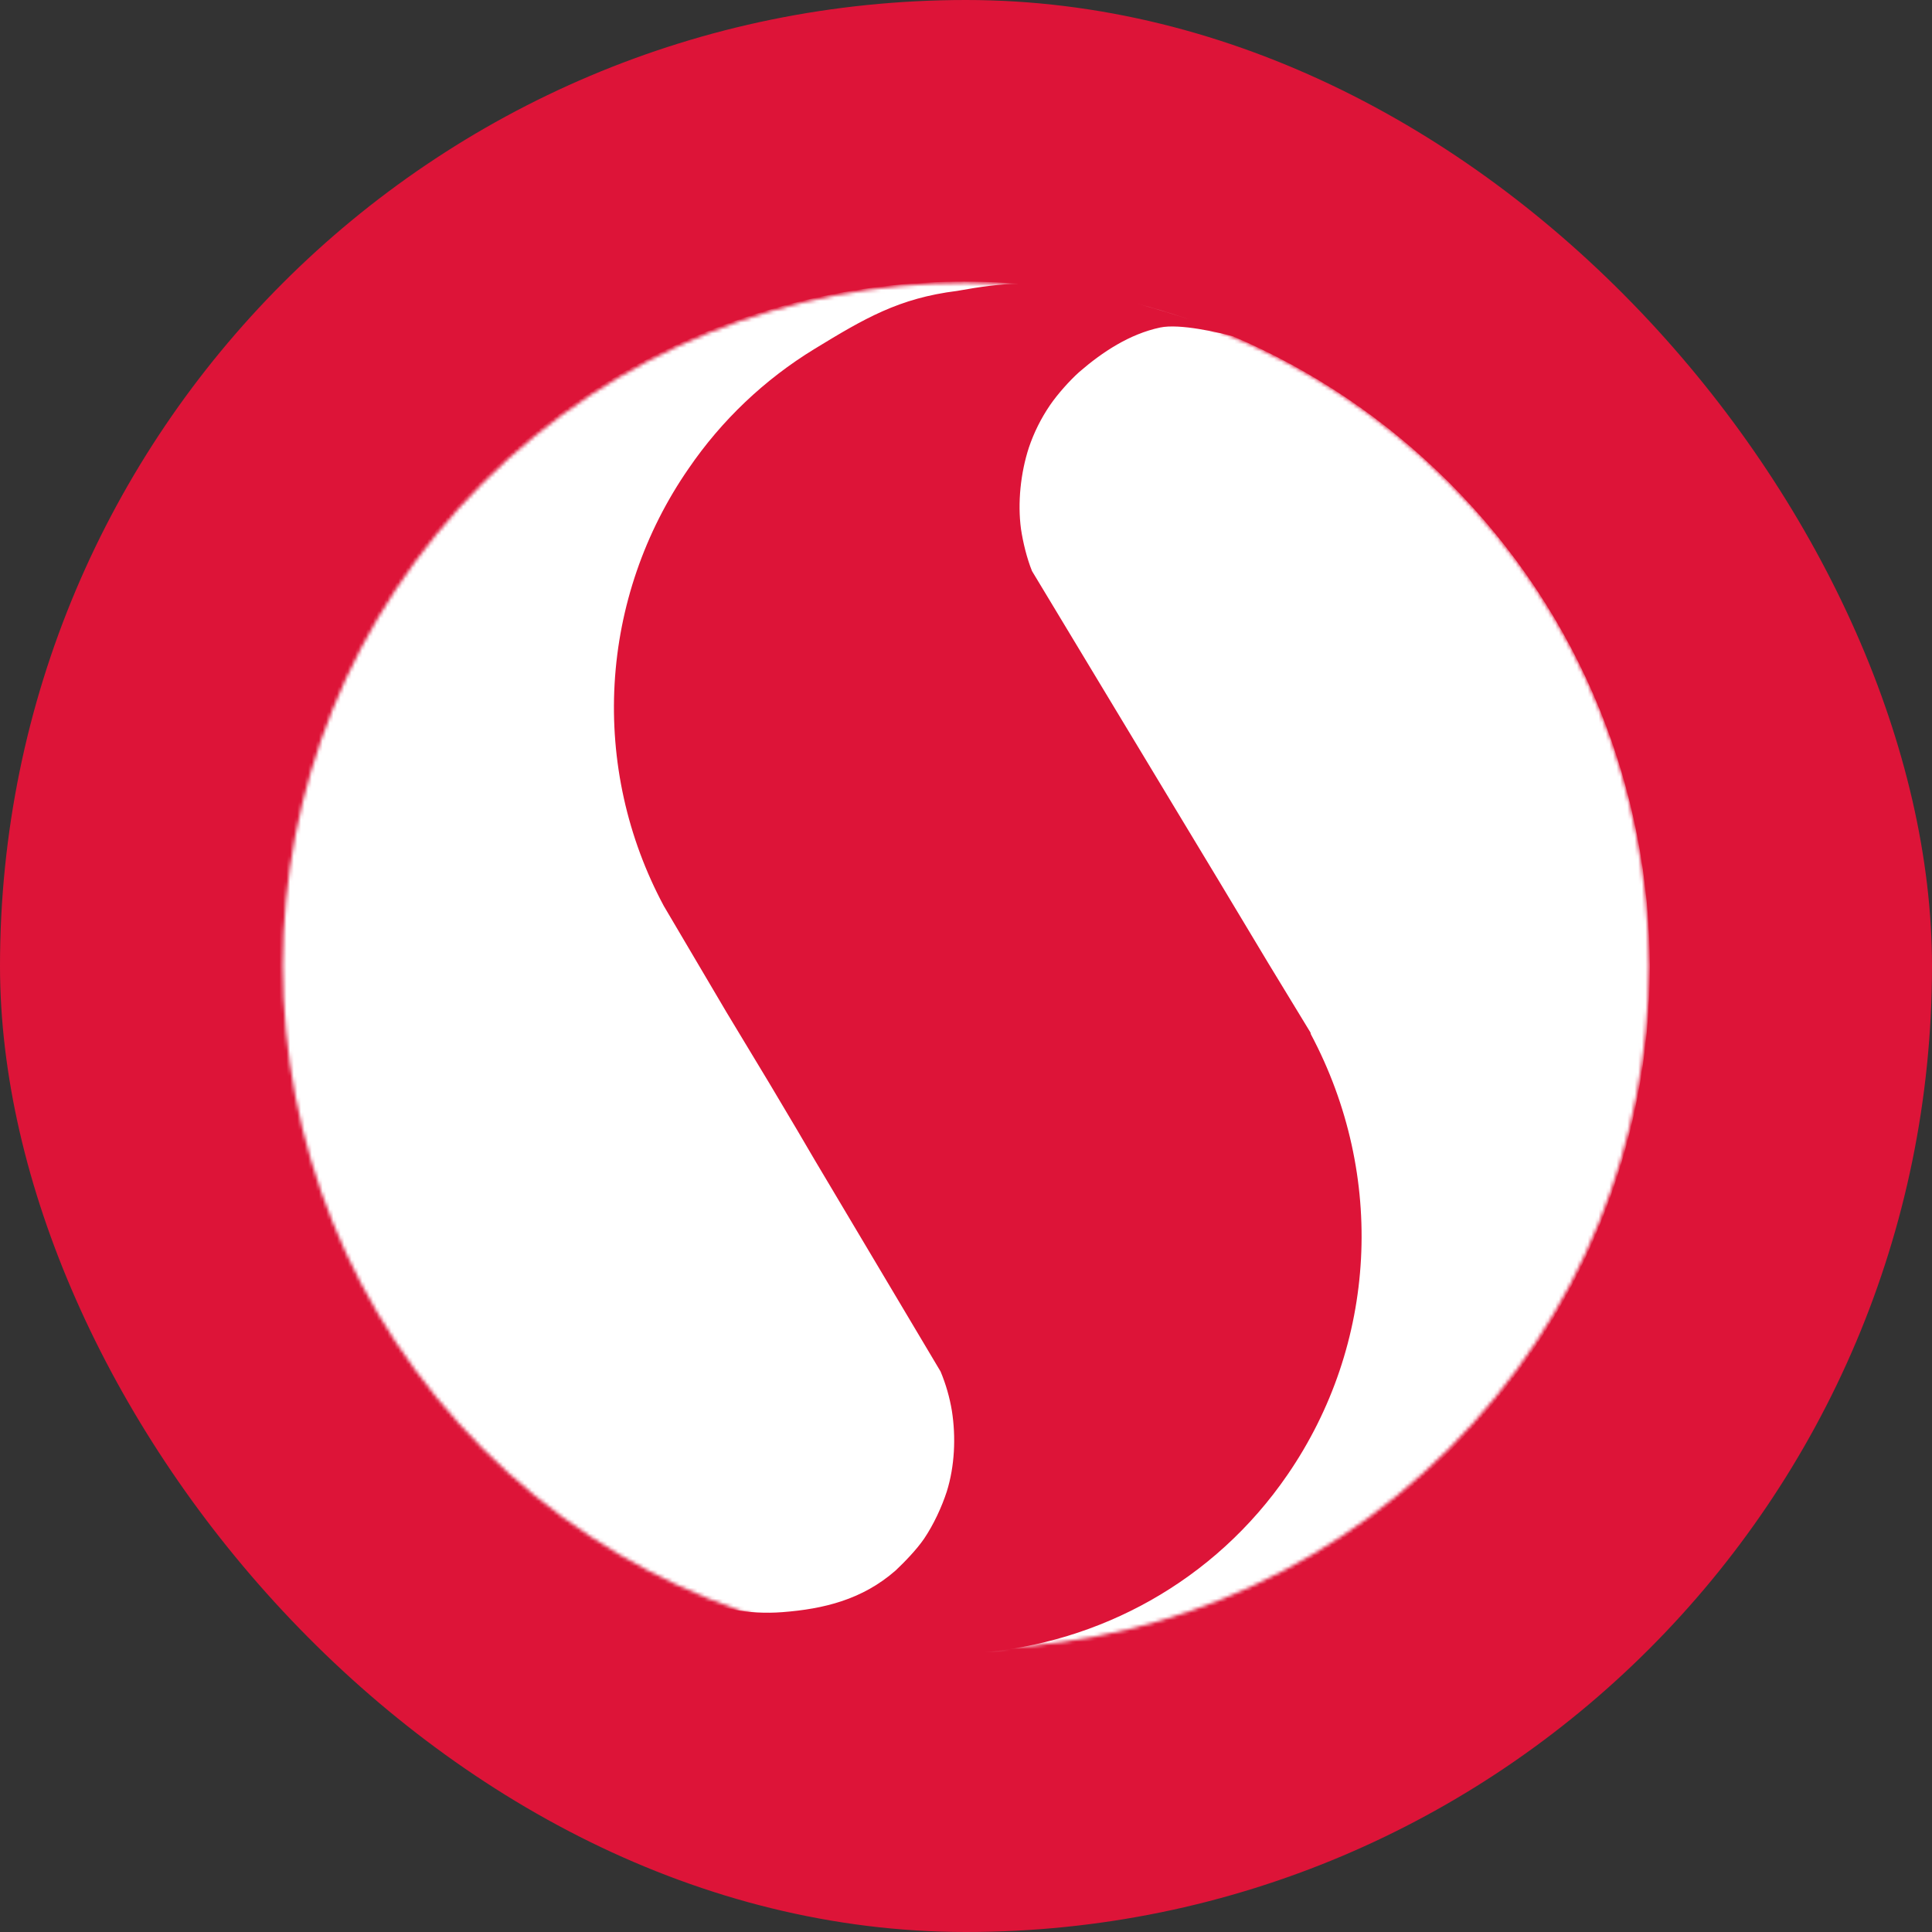 <svg width="536" height="536" viewBox="0 0 536 536" fill="none" xmlns="http://www.w3.org/2000/svg">
<rect x="0" y="0" width="536" height="536" fill="#333333" stroke="none"/>
<rect width="536" height="536" rx="268" fill="#DD1438"/>
<mask id="mask0_15211_3314" style="mask-type:alpha" maskUnits="userSpaceOnUse" x="78" y="78" width="380" height="380">
<circle cx="267.957" cy="267.957" r="189.474" transform="rotate(135 267.957 267.957)" fill="#DD1438"/>
</mask>
<g mask="url(#mask0_15211_3314)">
<path fill-rule="evenodd" clip-rule="evenodd" d="M132.97 133.839C58.679 208.13 58.679 328.581 132.97 402.872C151.537 421.439 172.986 435.365 195.878 444.652C194.333 443.975 192.846 443.278 191.431 442.559C198.614 446.209 207.657 447.994 217.102 447.261C228.539 446.373 239.225 443.805 248.474 435.704C251.002 433.324 254.303 429.903 256.359 426.91C258.987 423.022 261.247 418.166 262.67 413.797C264.871 406.743 265.227 398.723 264.087 391.422C263.465 387.675 262.412 384.013 260.95 380.508L226.068 321.891L221.169 313.532L213.484 300.602L201.542 280.807L184.163 251.344C174.023 232.445 169.299 211.114 170.512 189.701C171.726 168.288 178.829 147.627 191.039 129.995C200.208 116.575 212.124 105.257 225.998 96.79C239.872 88.324 249.375 82.729 265.502 80.713C272.227 79.498 277.451 78.809 282.514 78.711C228.95 74.492 173.941 92.868 132.97 133.839ZM315.416 84.225C320.619 85.646 325.707 87.196 330.174 88.699C325.305 87.004 320.381 85.513 315.416 84.225ZM342.122 93.318C363.878 102.586 384.258 116.093 402.004 133.839C476.295 208.13 476.295 328.581 402.004 402.872C365.898 438.978 318.89 457.536 271.577 458.547C304.929 455.855 336.835 438.843 357.206 409.13C382.022 373.008 384.585 326.226 363.656 286.885L363.582 286.477L351.923 267.317L338.529 245.008L325.989 224.227L286.31 158.423C284.869 154.836 283.818 150.482 283.259 146.784C282.276 139.486 283.154 131.23 285.424 124.225C286.841 120.018 288.83 116.027 291.336 112.362C293.401 109.356 296.691 105.644 299.408 103.211C305.914 97.579 313.432 92.663 321.846 90.868C327.322 89.7 338.304 92.295 342.122 93.318Z" fill="white"/>
</g>
</svg>

